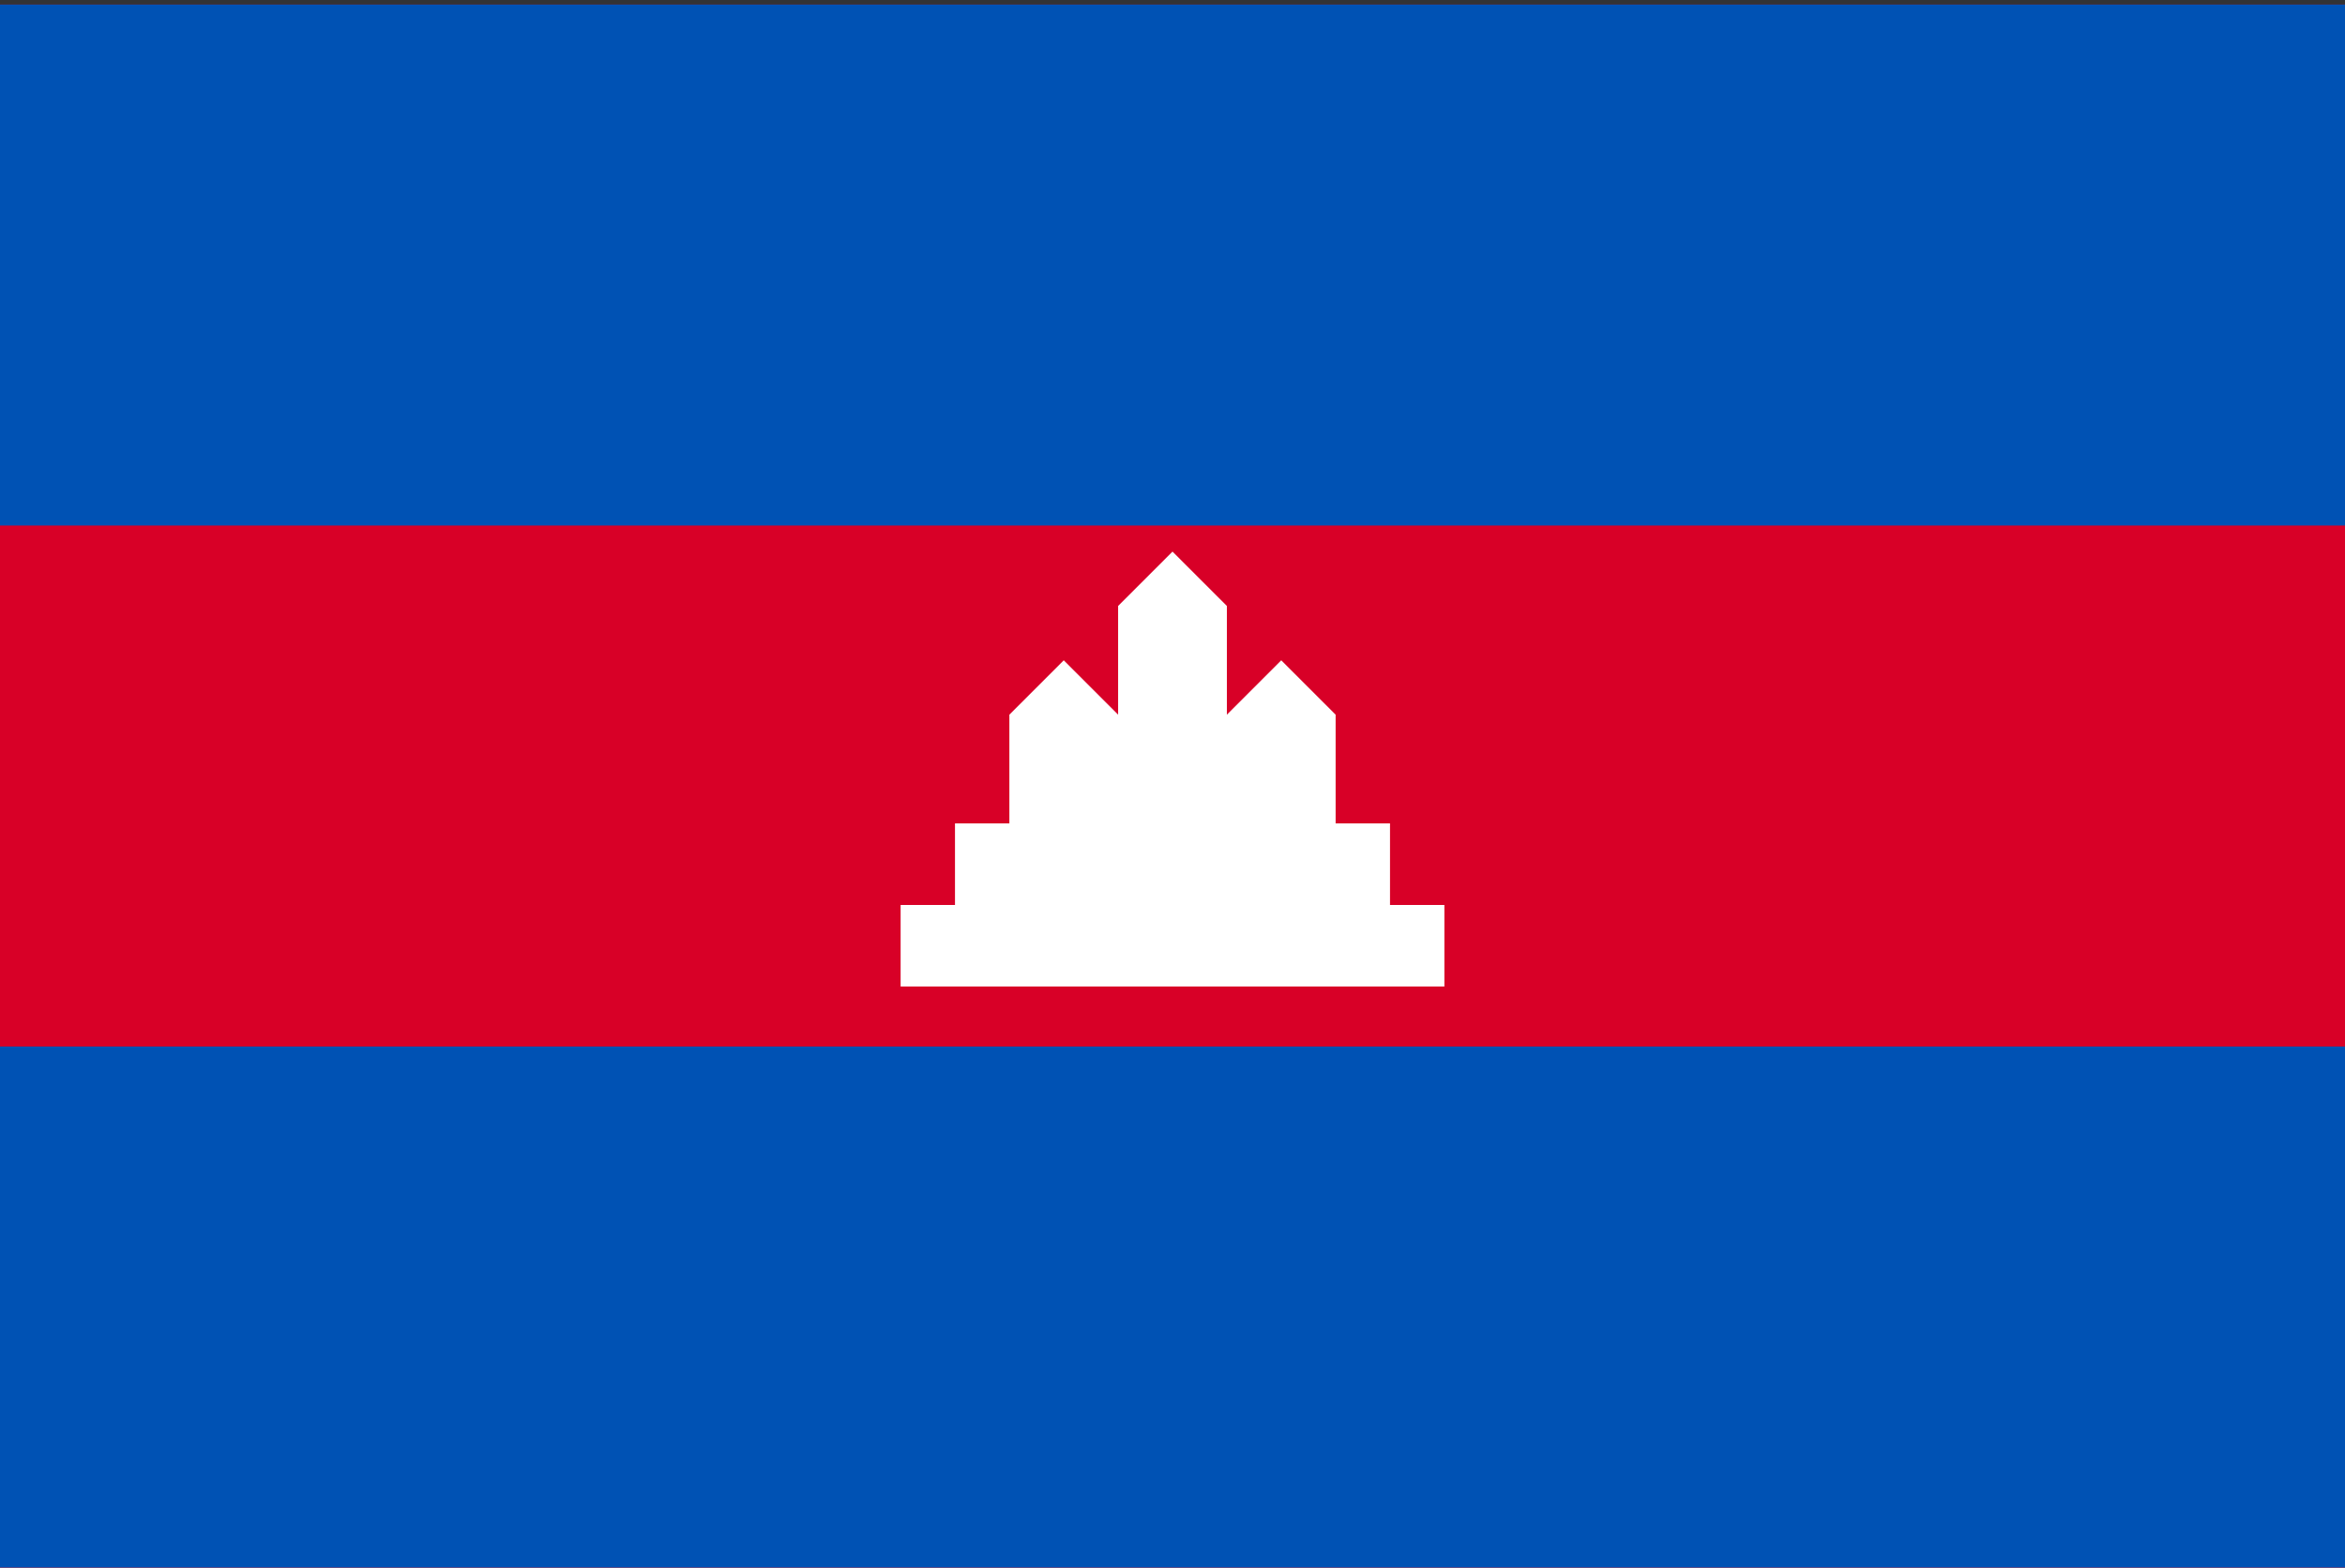 <svg width="513" height="343" viewBox="0 0 513 343" fill="none" xmlns="http://www.w3.org/2000/svg">
<rect x="0" y="0" width="513" height="343" fill="#333333" stroke="none"/>
<g clip-path="url(#clip0_301_909)">
<path d="M0 0.997H513V342.99H0V0.997Z" fill="#D80027"/>
<path d="M0 0.997H513V114.994H0V0.997ZM0 228.993H513V342.99H0V228.993Z" fill="#0052B4"/>
<path d="M304.083 198.015V180.172H292.186V156.38L280.291 144.485L268.396 156.38V132.59L256.5 120.694L244.604 132.59V156.38L232.709 144.485L220.813 156.38V180.172H208.917V198.015H197.022V215.858H315.978V198.015H304.083Z" fill="white"/>
</g>
<defs>
<clipPath id="clip0_301_909">
<rect width="513" height="342" fill="white" transform="translate(0 0.993)"/>
</clipPath>
</defs>
</svg>

